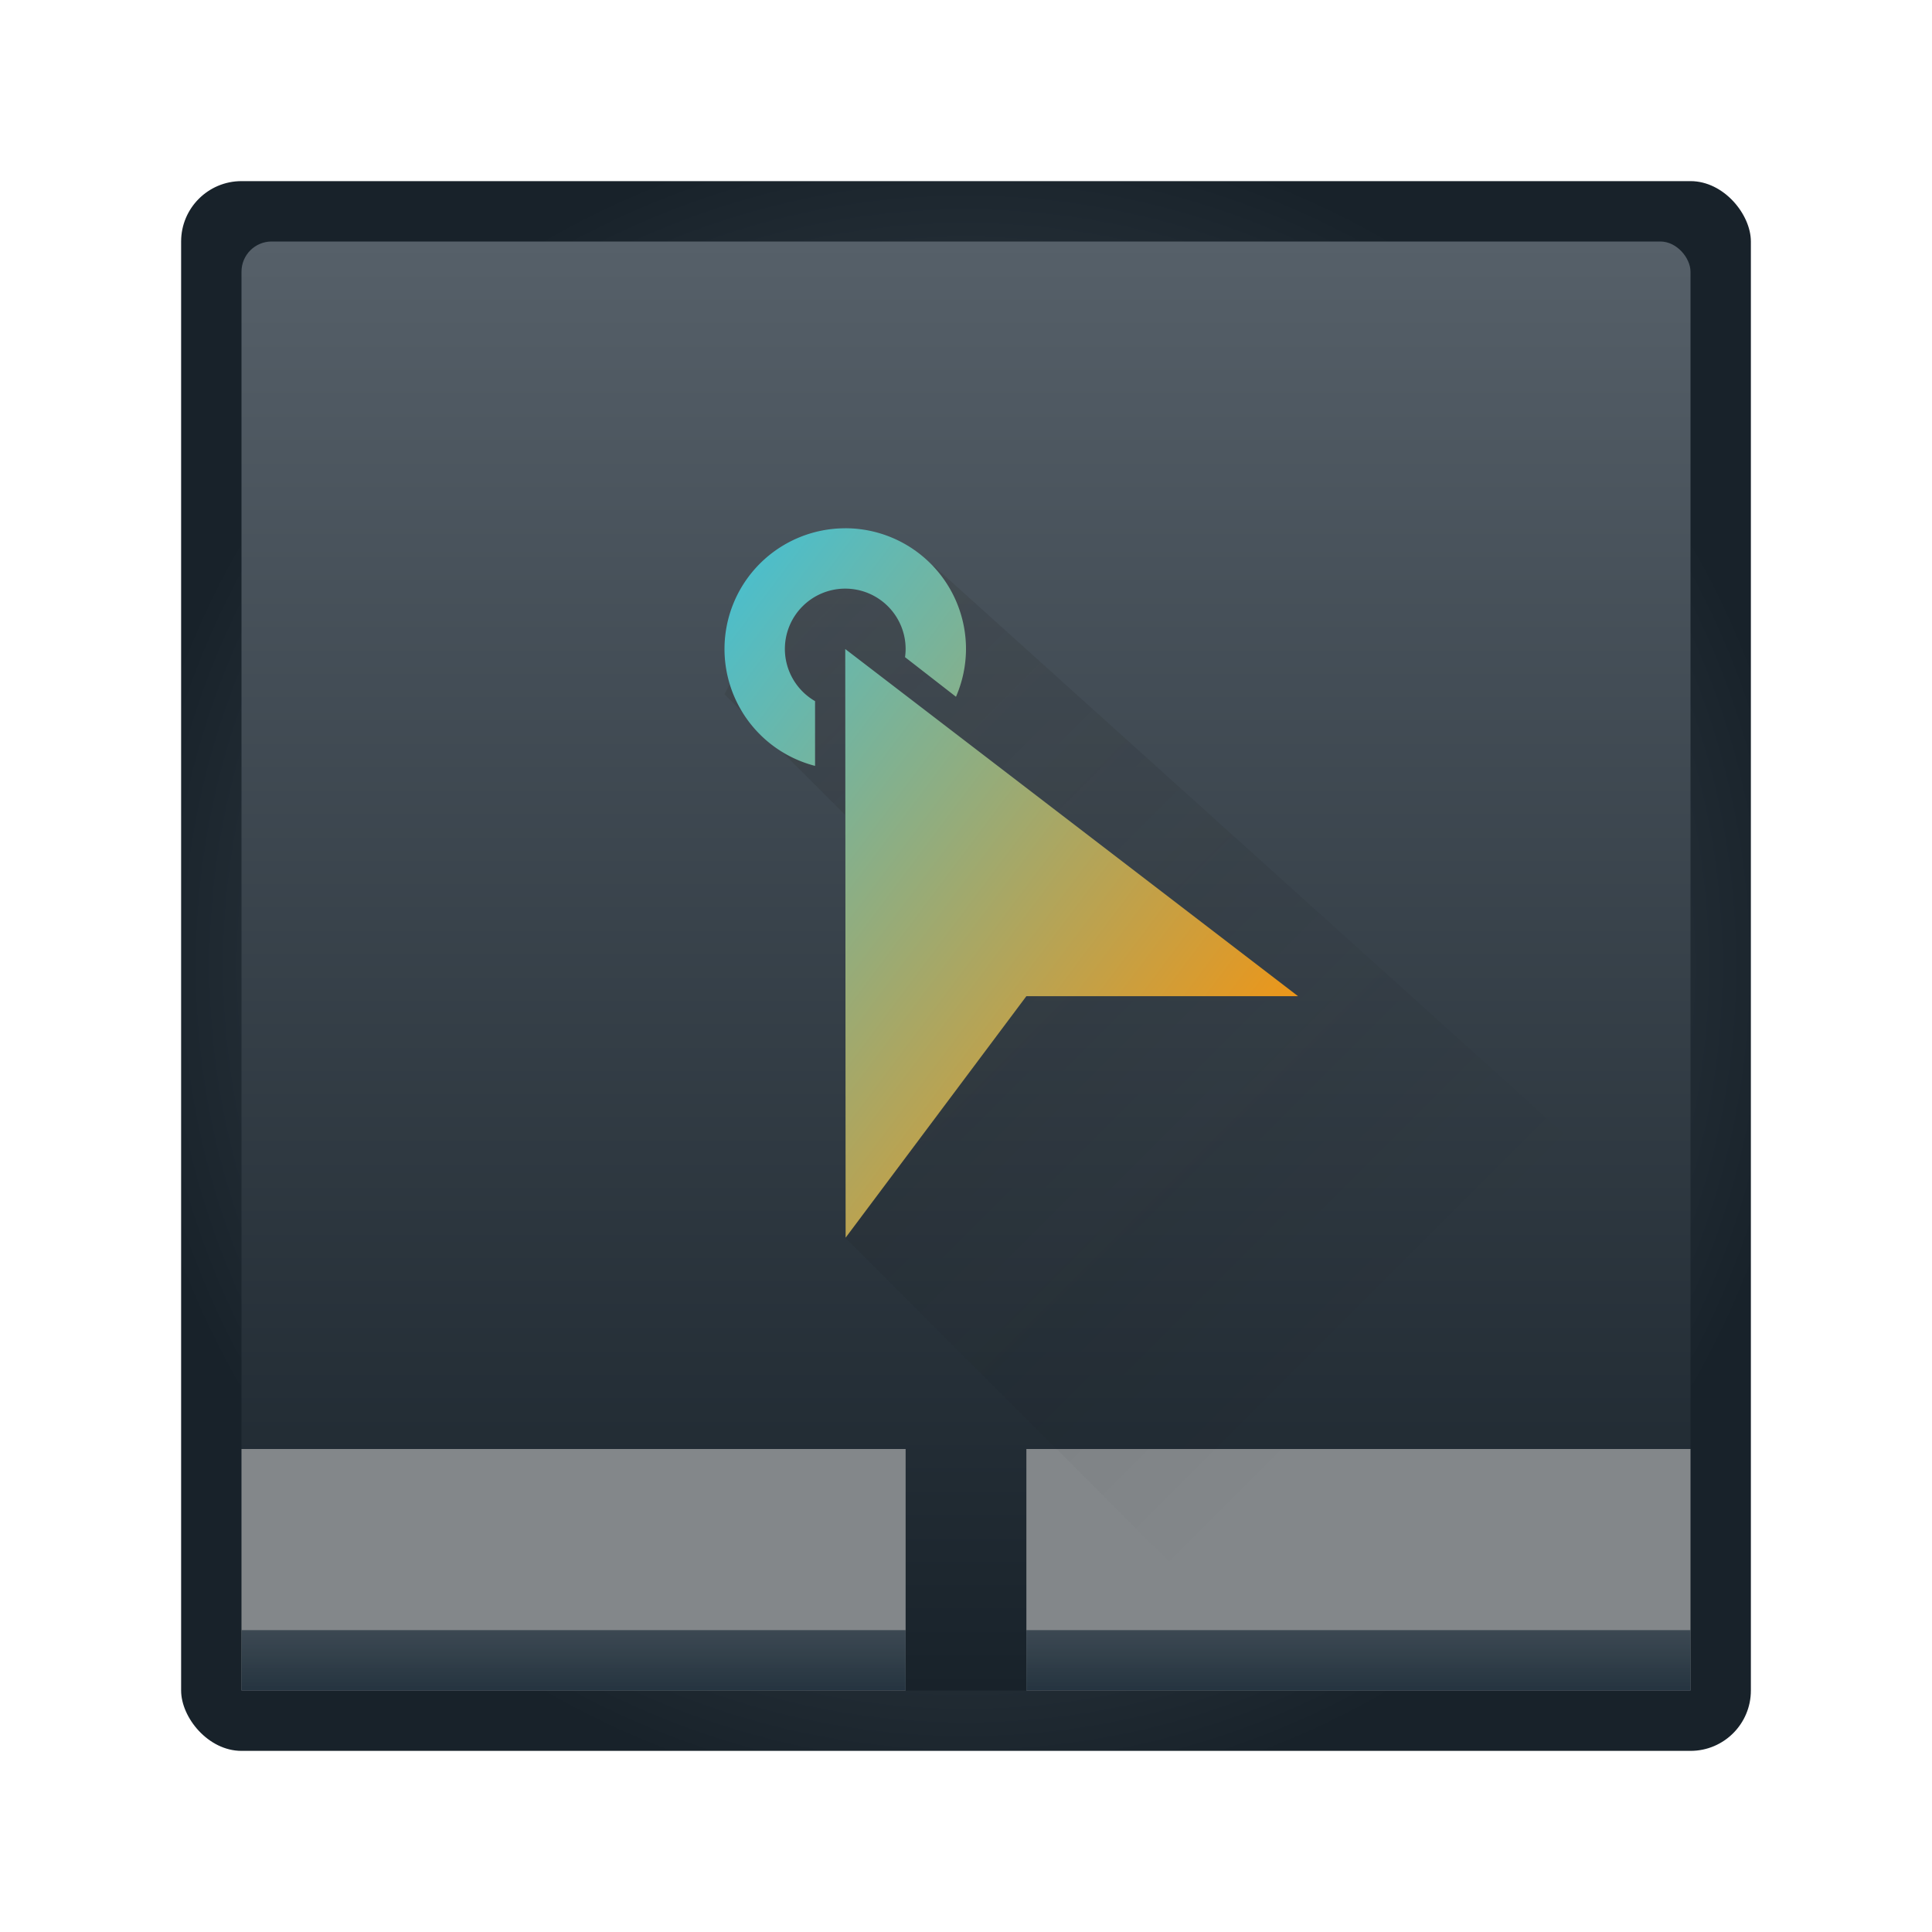 <?xml version="1.0" encoding="UTF-8" standalone="no"?>

<!-- Created with Inkscape (http://www.inkscape.org/) -->
<svg width="64" version="1.1" xmlns="http://www.w3.org/2000/svg" height="64" xmlns:xlink="http://www.w3.org/1999/xlink" xmlns:inkscape="http://www.inkscape.org/namespaces/inkscape">
 <defs id="defs5455">
  <linearGradient inkscape:collect="always" id="linearGradient4229">
   <stop style="stop-color:#566069" id="stop4231"/>
   <stop offset="1" style="stop-color:#18222a" id="stop4233"/>
  </linearGradient>
  <linearGradient inkscape:collect="always" id="linearGradient4369">
   <stop style="stop-color:#253440" id="stop4371"/>
   <stop offset="1" style="stop-color:#566069;stop-opacity:0.463" id="stop4373"/>
  </linearGradient>
  <linearGradient inkscape:collect="always" id="linearGradient4191">
   <stop style="stop-color:#18222a" id="stop4193"/>
   <stop offset="1" style="stop-color:#566069" id="stop4195"/>
  </linearGradient>
  <linearGradient inkscape:collect="always" id="linearGradient4303-4">
   <stop style="stop-color:#f19514" id="stop4305-0"/>
   <stop offset="1" style="stop-color:#21c9fb" id="stop4307-7"/>
  </linearGradient>
  <radialGradient cx="400.571" cy="531.798" inkscape:collect="always" r="14" id="radialGradient4227" xlink:href="#linearGradient4229" gradientUnits="userSpaceOnUse" gradientTransform="matrix(2 0 0 2 -392.573 -539.8)"/>
  <linearGradient inkscape:collect="always" id="linearGradient4262" xlink:href="#linearGradient4191" y1="543.798" y2="519.798" gradientUnits="userSpaceOnUse" x2="0" gradientTransform="matrix(2 0 0 2 -392.573 -539.798)"/>
  <linearGradient inkscape:collect="always" id="linearGradient4288" xlink:href="#linearGradient4369" y1="543.798" y2="539.798" gradientUnits="userSpaceOnUse" x2="0" gradientTransform="matrix(2 0 0 2 -392.573 -539.798)"/>
  <linearGradient inkscape:collect="always" id="linearGradient4288-8" xlink:href="#linearGradient4369" y1="543.798" y2="539.798" gradientUnits="userSpaceOnUse" x2="0" gradientTransform="matrix(2 0 0 2 -366.573 -539.798)"/>
  <linearGradient inkscape:collect="always" id="linearGradient4416" xlink:href="#linearGradient4303-4" y1="19" y2="10" x1="20" gradientUnits="userSpaceOnUse" x2="8" gradientTransform="matrix(2 0 0 2 378.571 489.298)"/>
  <linearGradient inkscape:collect="always" id="linearGradient4198" xlink:href="#linearGradient4227" y1="9" y2="23" x1="9" gradientUnits="userSpaceOnUse" x2="23" gradientTransform="matrix(2 0 0 2 378.571 488.798)"/>
  <linearGradient inkscape:collect="always" id="linearGradient4227">
   <stop style="stop-color:#2f2e29" id="stop4229"/>
   <stop offset="1" style="stop-opacity:0" id="stop4231-3"/>
  </linearGradient>
 </defs>
 <g inkscape:label="Capa 1" inkscape:groupmode="layer" id="layer1" transform="matrix(1 0 0 1 -376.571 -491.798)">
  <rect width="52" x="382.571" y="497.798" rx="2" height="52" style="fill:url(#radialGradient4227);stroke-linejoin:round;stroke-width:2" id="rect4189"/>
  <rect width="48" x="384.571" y="499.798" rx="1" height="48" style="fill:url(#linearGradient4262);stroke-linejoin:round;stroke-width:2" id="rect4237"/>
  <rect width="22" x="384.571" y="539.798" rx="0" height="8" style="fill:#83878a;stroke-linejoin:round;stroke-width:2" id="rect4239"/>
  <rect width="22" x="410.571" y="539.798" rx="0" height="8" style="fill:#83878a;stroke-linejoin:round;stroke-width:2" id="rect4239-7"/>
  <rect width="22" x="384.571" y="545.798" rx="0" height="2" style="fill:url(#linearGradient4288);stroke-linejoin:round;stroke-width:2" id="rect4280"/>
  <rect width="22" x="410.571" y="545.798" rx="0" height="2" style="fill:url(#linearGradient4288-8);stroke-linejoin:round;stroke-width:2" id="rect4280-1"/>
  <path inkscape:connector-curvature="0" id="path4369"/>
  <path inkscape:connector-curvature="0" style="fill:url(#linearGradient4198);opacity:0.2;fill-rule:evenodd" id="path4175" d="m 407.509,510.548 -2.938,0.25 -2,0 -2,4 4,4 0,14 17,17 13,2e-5 0,-14.865 z"/>
  <path inkscape:connector-curvature="0" style="fill:url(#linearGradient4416);stroke-linejoin:round;stroke-width:2" id="path4405" d="m 404.571,509.298 a 4,4 0 0 0 -4,4 4,4 0 0 0 3,3.871 l 0,-2.145 a 2,2 0 0 1 -1,-1.727 2,2 0 0 1 2,-2 2,2 0 0 1 2,2 2,2 0 0 1 -0.02,0.27 l 1.688,1.312 a 4,4 0 0 0 0.332,-1.582 4,4 0 0 0 -4,-4 z m 0,4 0.012,19.5 5.988,-8 9,0 -15,-11.5 z"/>
 </g>
</svg>
